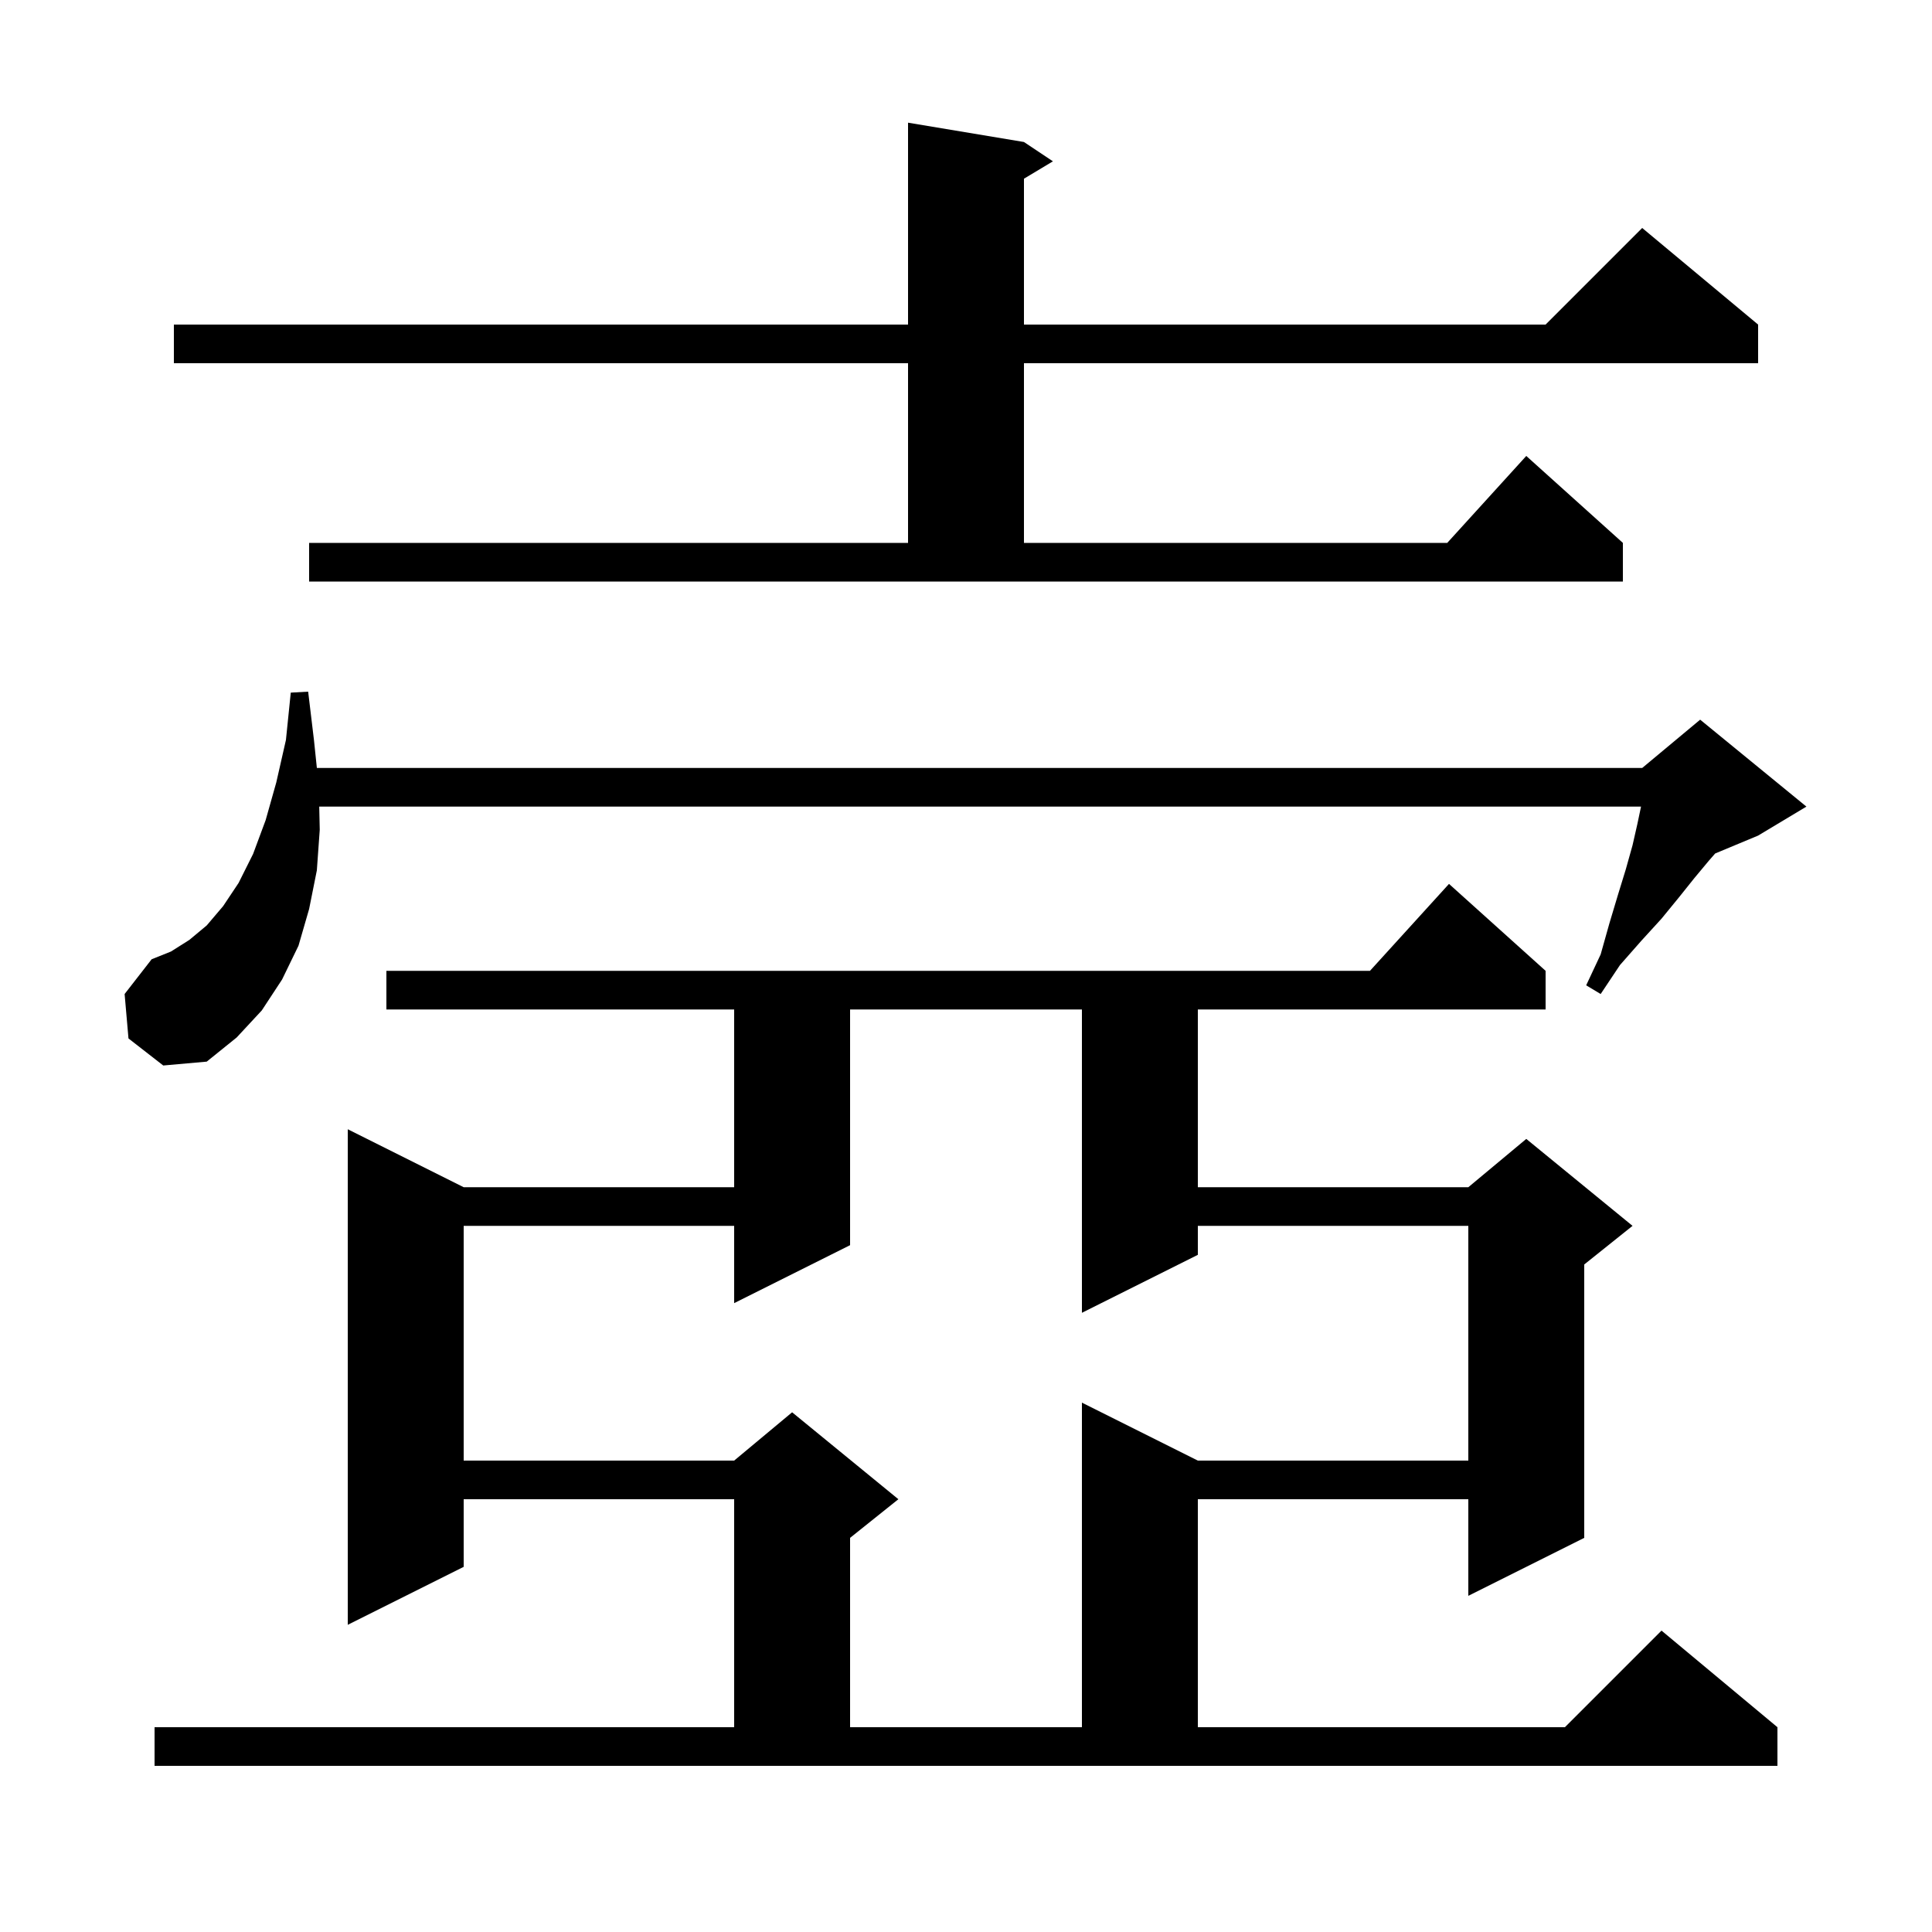 <svg xmlns="http://www.w3.org/2000/svg" xmlns:xlink="http://www.w3.org/1999/xlink" version="1.1" baseProfile="full" viewBox="0 0 200 200" width="200" height="200">
<g fill="black">
<path d="M 16.0 178.8 L 76.0 178.8 L 76.0 155.2 L 48.0 155.2 L 48.0 162.2 L 36.0 168.2 L 36.0 116.9 L 48.0 122.9 L 76.0 122.9 L 76.0 104.5 L 40.0 104.5 L 40.0 100.5 L 141.818 100.5 L 150.0 91.5 L 160.0 100.5 L 160.0 104.5 L 124.0 104.5 L 124.0 122.9 L 152.0 122.9 L 158.0 117.9 L 169.0 126.9 L 164.0 130.9 L 164.0 159.2 L 152.0 165.2 L 152.0 155.2 L 124.0 155.2 L 124.0 178.8 L 162.0 178.8 L 172.0 168.8 L 184.0 178.8 L 184.0 182.8 L 16.0 182.8 Z M 88.0 104.5 L 88.0 128.9 L 76.0 134.9 L 76.0 126.9 L 48.0 126.9 L 48.0 151.2 L 76.0 151.2 L 82.0 146.2 L 93.0 155.2 L 88.0 159.2 L 88.0 178.8 L 112.0 178.8 L 112.0 145.2 L 124.0 151.2 L 152.0 151.2 L 152.0 126.9 L 124.0 126.9 L 124.0 129.9 L 112.0 135.9 L 112.0 104.5 Z M 13.3 107.5 L 12.9 102.9 L 15.7 99.3 L 17.7 98.5 L 19.6 97.3 L 21.4 95.8 L 23.1 93.8 L 24.7 91.4 L 26.2 88.4 L 27.5 84.9 L 28.6 81.0 L 29.6 76.6 L 30.1 71.7 L 31.9 71.6 L 32.5 76.6 L 32.802 79.5 L 170.0 79.5 L 176.0 74.5 L 187.0 83.5 L 182.0 86.5 L 177.554 88.352 L 176.9 89.1 L 175.4 90.9 L 173.8 92.9 L 172.0 95.1 L 169.9 97.4 L 167.7 99.9 L 165.7 102.9 L 164.2 102.0 L 165.7 98.8 L 166.6 95.6 L 167.5 92.6 L 168.3 90.0 L 169.0 87.5 L 169.5 85.3 L 169.879 83.5 L 33.047 83.5 L 33.1 85.9 L 32.8 90.1 L 32.0 94.1 L 30.9 97.9 L 29.2 101.4 L 27.1 104.6 L 24.5 107.4 L 21.4 109.9 L 16.9 110.3 Z M 32.0 56.2 L 94.0 56.2 L 94.0 37.6 L 18.0 37.6 L 18.0 33.6 L 94.0 33.6 L 94.0 12.7 L 106.0 14.7 L 109.0 16.7 L 106.0 18.5 L 106.0 33.6 L 160.0 33.6 L 170.0 23.6 L 182.0 33.6 L 182.0 37.6 L 106.0 37.6 L 106.0 56.2 L 149.818 56.2 L 158.0 47.2 L 168.0 56.2 L 168.0 60.2 L 32.0 60.2 Z " />
</g>
</svg>
